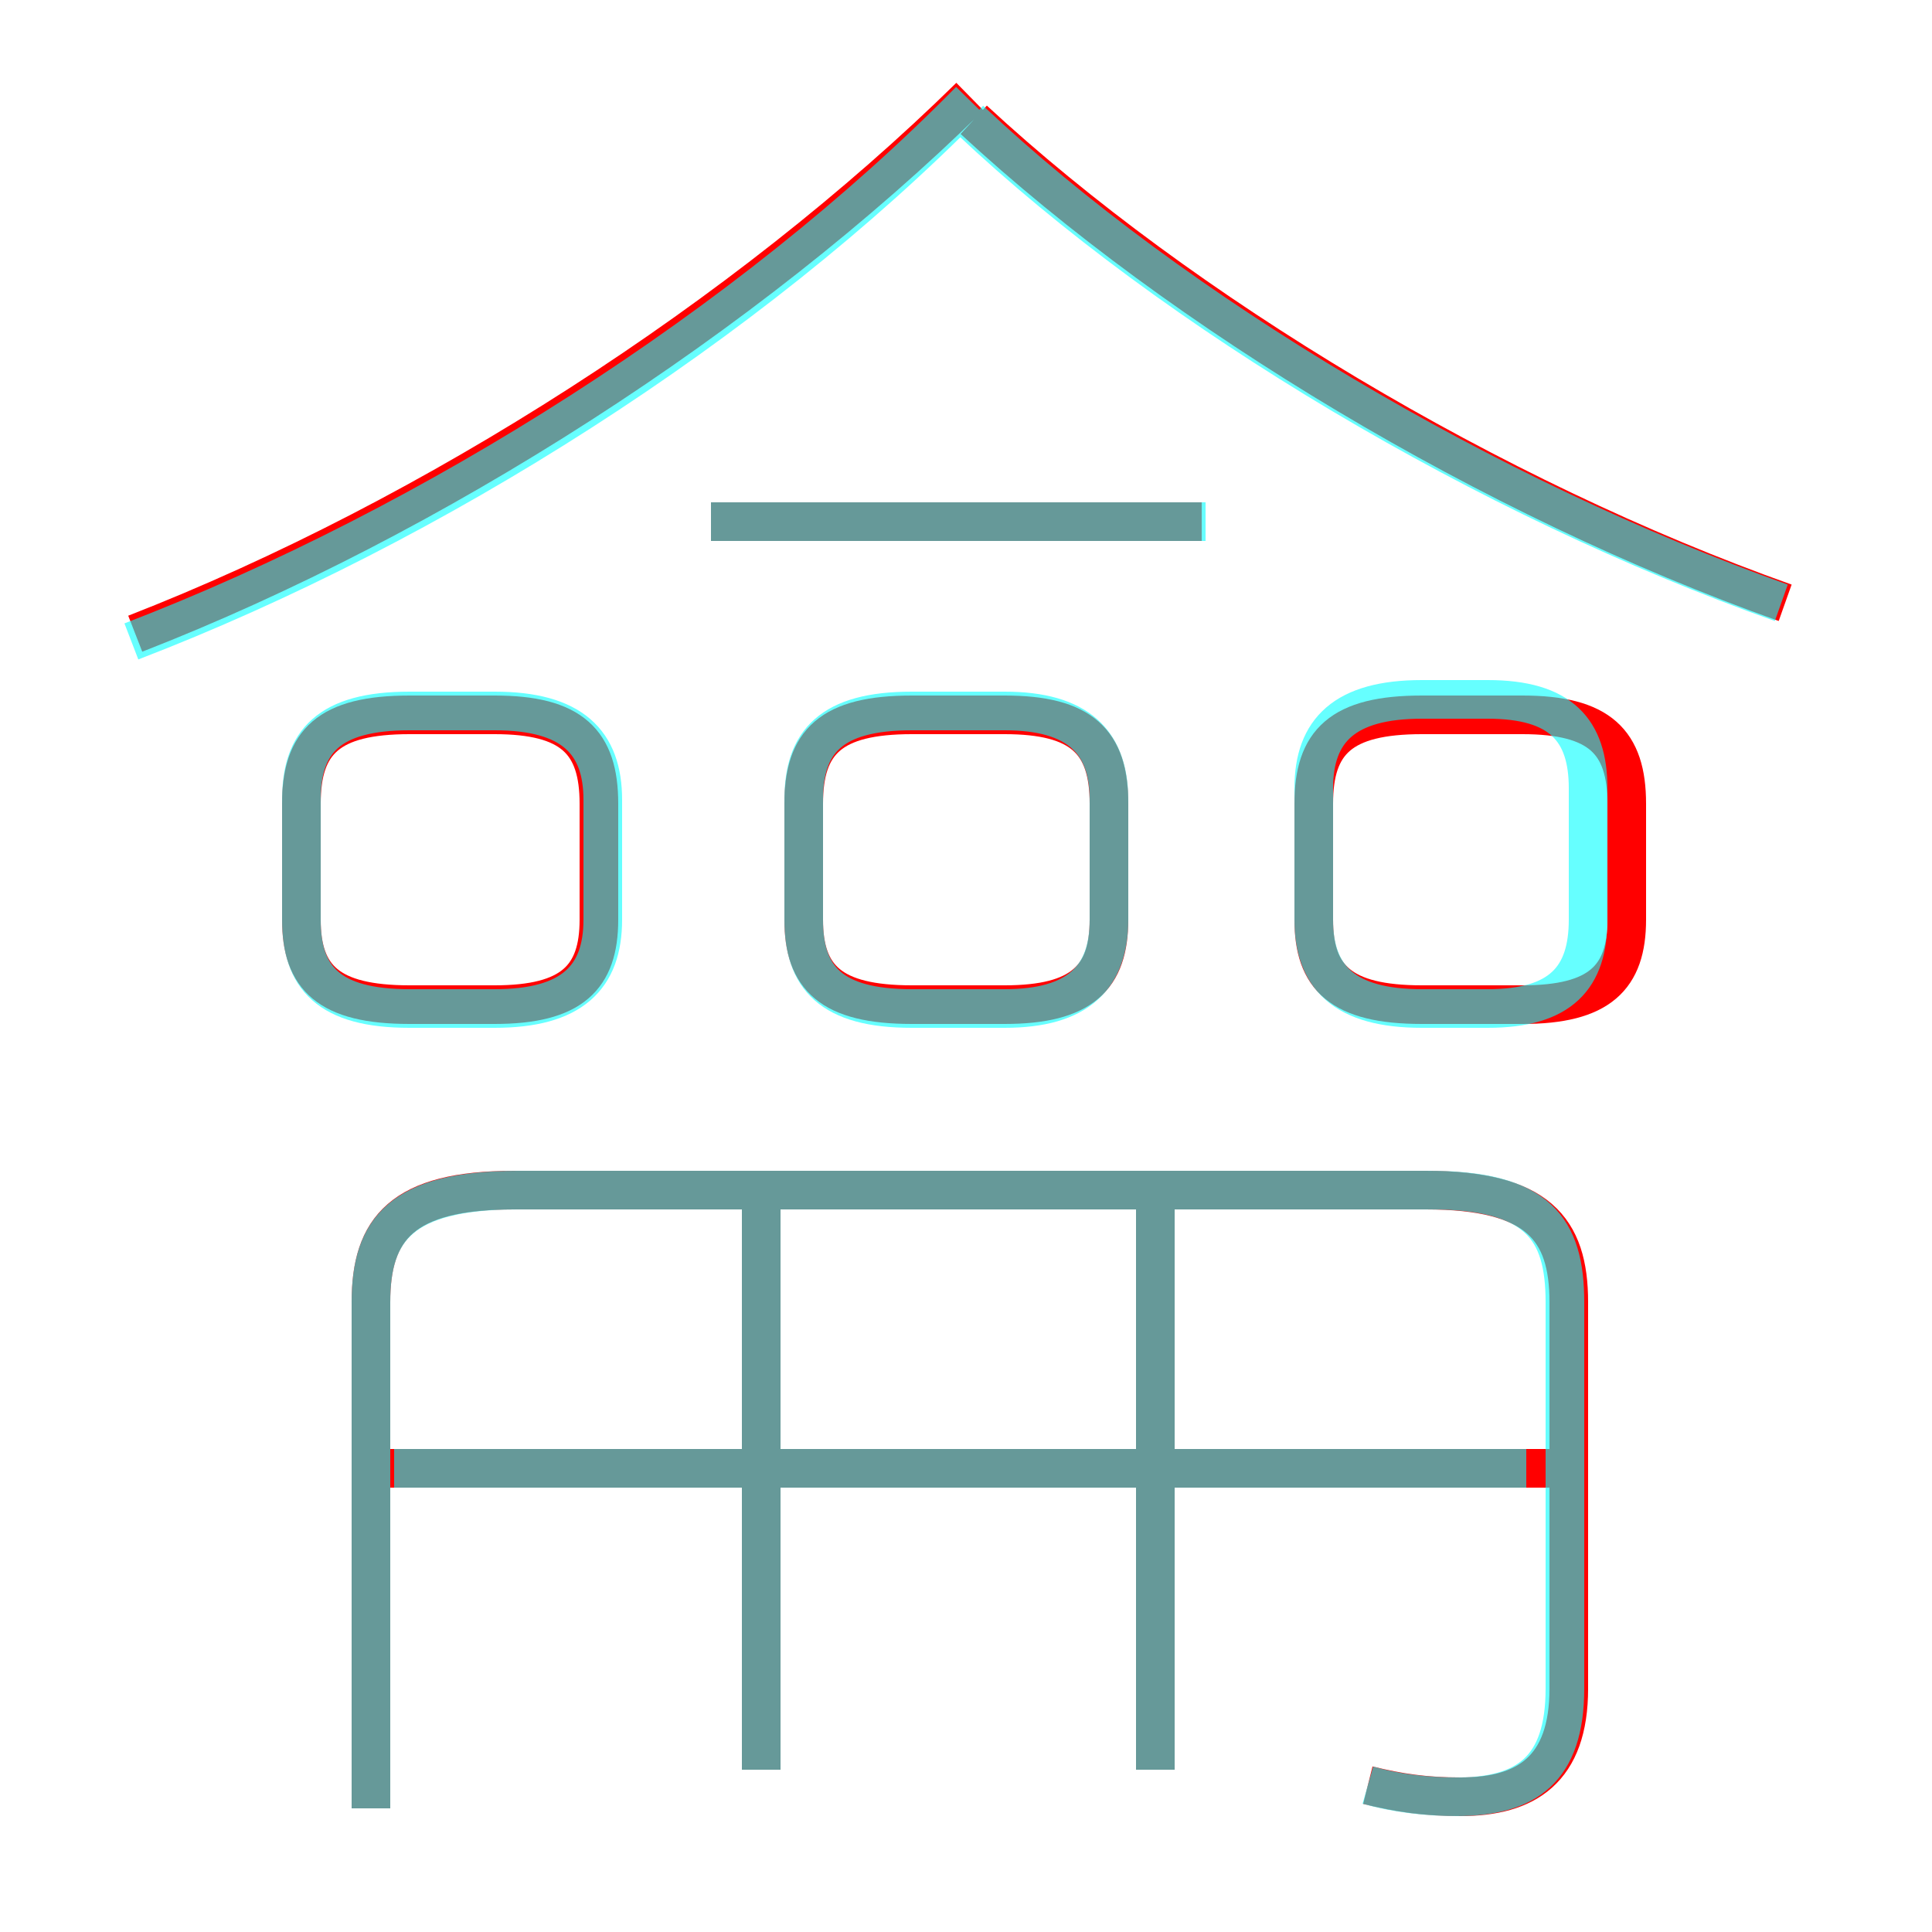 <?xml version='1.0' encoding='utf8'?>
<svg viewBox="0.0 -6.0 50.0 50.0" version="1.1" xmlns="http://www.w3.org/2000/svg">
<rect x="0.0" y="-6.0" width="50.0" height="50.0" fill="#333333" stroke="none"/>
<rect x="-1000" y="-1000" width="2000" height="2000" stroke="white" fill="white"/>
<g style="fill:none;stroke:rgba(255, 0, 0, 1);  stroke-width:1"><path d="M 35.4 2.2 C 36.2 2.4 36.9 2.5 37.8 2.5 C 39.5 2.5 40.6 1.8 40.6 -0.3 L 40.6 -10.3 C 40.6 -12.2 39.8 -13.2 36.9 -13.2 L 13.3 -13.2 C 10.4 -13.2 9.6 -12.2 9.6 -10.3 L 9.6 2.8 M 19.7 1.8 L 19.7 -13.1 M 40.2 -6.0 L 9.9 -6.0 M 15.5 -20.2 L 15.5 -23.2 C 15.5 -24.8 14.8 -25.5 12.8 -25.5 L 10.6 -25.5 C 8.5 -25.5 7.8 -24.8 7.8 -23.2 L 7.8 -20.2 C 7.8 -18.7 8.5 -18.0 10.6 -18.0 L 12.8 -18.0 C 14.8 -18.0 15.5 -18.7 15.5 -20.2 Z M 29.9 1.8 L 29.9 -13.1 M 20.8 -23.2 L 20.8 -20.2 C 20.8 -18.7 21.5 -18.0 23.6 -18.0 L 26.0 -18.0 C 28.0 -18.0 28.7 -18.7 28.7 -20.2 L 28.7 -23.2 C 28.7 -24.8 28.0 -25.5 26.0 -25.5 L 23.6 -25.5 C 21.5 -25.5 20.8 -24.8 20.8 -23.2 Z M 3.5 -27.6 C 11.2 -30.6 19.3 -35.8 25.1 -41.5 M 31.1 -30.5 L 18.4 -30.5 M 34.0 -23.2 L 34.0 -20.2 C 34.0 -18.7 34.7 -18.0 36.8 -18.0 L 39.4 -18.0 C 41.4 -18.0 42.1 -18.7 42.1 -20.2 L 42.1 -23.2 C 42.1 -24.8 41.4 -25.5 39.4 -25.5 L 36.8 -25.5 C 34.7 -25.5 34.0 -24.8 34.0 -23.2 Z M 46.2 -28.4 C 38.6 -31.1 30.6 -35.9 25.2 -40.9" transform="translate(0.0 38.0)" />
</g>
<g style="fill:none;stroke:rgba(0, 255, 255, 0.6);  stroke-width:1">
<path d="M 35.4 2.2 C 36.1 2.4 36.9 2.5 37.7 2.5 C 39.5 2.5 40.5 1.8 40.5 -0.3 L 40.5 -10.3 C 40.5 -12.2 39.8 -13.2 37.0 -13.2 L 13.4 -13.2 C 10.4 -13.2 9.6 -12.2 9.6 -10.3 L 9.6 2.8 M 19.7 1.8 L 19.7 -12.8 M 39.5 -6.0 L 10.2 -6.0 M 29.9 1.8 L 29.9 -12.8 M 10.6 -17.9 L 12.8 -17.9 C 14.8 -17.9 15.6 -18.7 15.6 -20.2 L 15.6 -23.3 C 15.6 -24.8 14.8 -25.6 12.8 -25.6 L 10.6 -25.6 C 8.5 -25.6 7.8 -24.8 7.8 -23.3 L 7.8 -20.2 C 7.8 -18.7 8.5 -17.9 10.6 -17.9 Z M 31.2 -30.5 L 18.4 -30.5 M 23.6 -17.9 L 26.0 -17.9 C 27.9 -17.9 28.7 -18.7 28.7 -20.2 L 28.7 -23.3 C 28.7 -24.8 27.9 -25.6 26.0 -25.6 L 23.6 -25.6 C 21.5 -25.6 20.8 -24.8 20.8 -23.3 L 20.8 -20.2 C 20.8 -18.7 21.5 -17.9 23.6 -17.9 Z M 3.4 -27.4 C 11.2 -30.4 19.4 -35.6 25.1 -41.4 M 41.1 -23.6 L 41.1 -20.2 C 41.1 -18.7 40.4 -17.9 38.5 -17.9 L 36.8 -17.9 C 34.8 -17.9 34.0 -18.7 34.0 -20.2 L 34.0 -23.6 C 34.0 -25.1 34.8 -25.9 36.8 -25.9 L 38.5 -25.9 C 40.4 -25.9 41.1 -25.1 41.1 -23.6 Z M 46.1 -28.4 C 38.5 -31.1 30.4 -35.9 25.1 -40.9" transform="translate(0.0 38.0)" />
</g>
</svg>